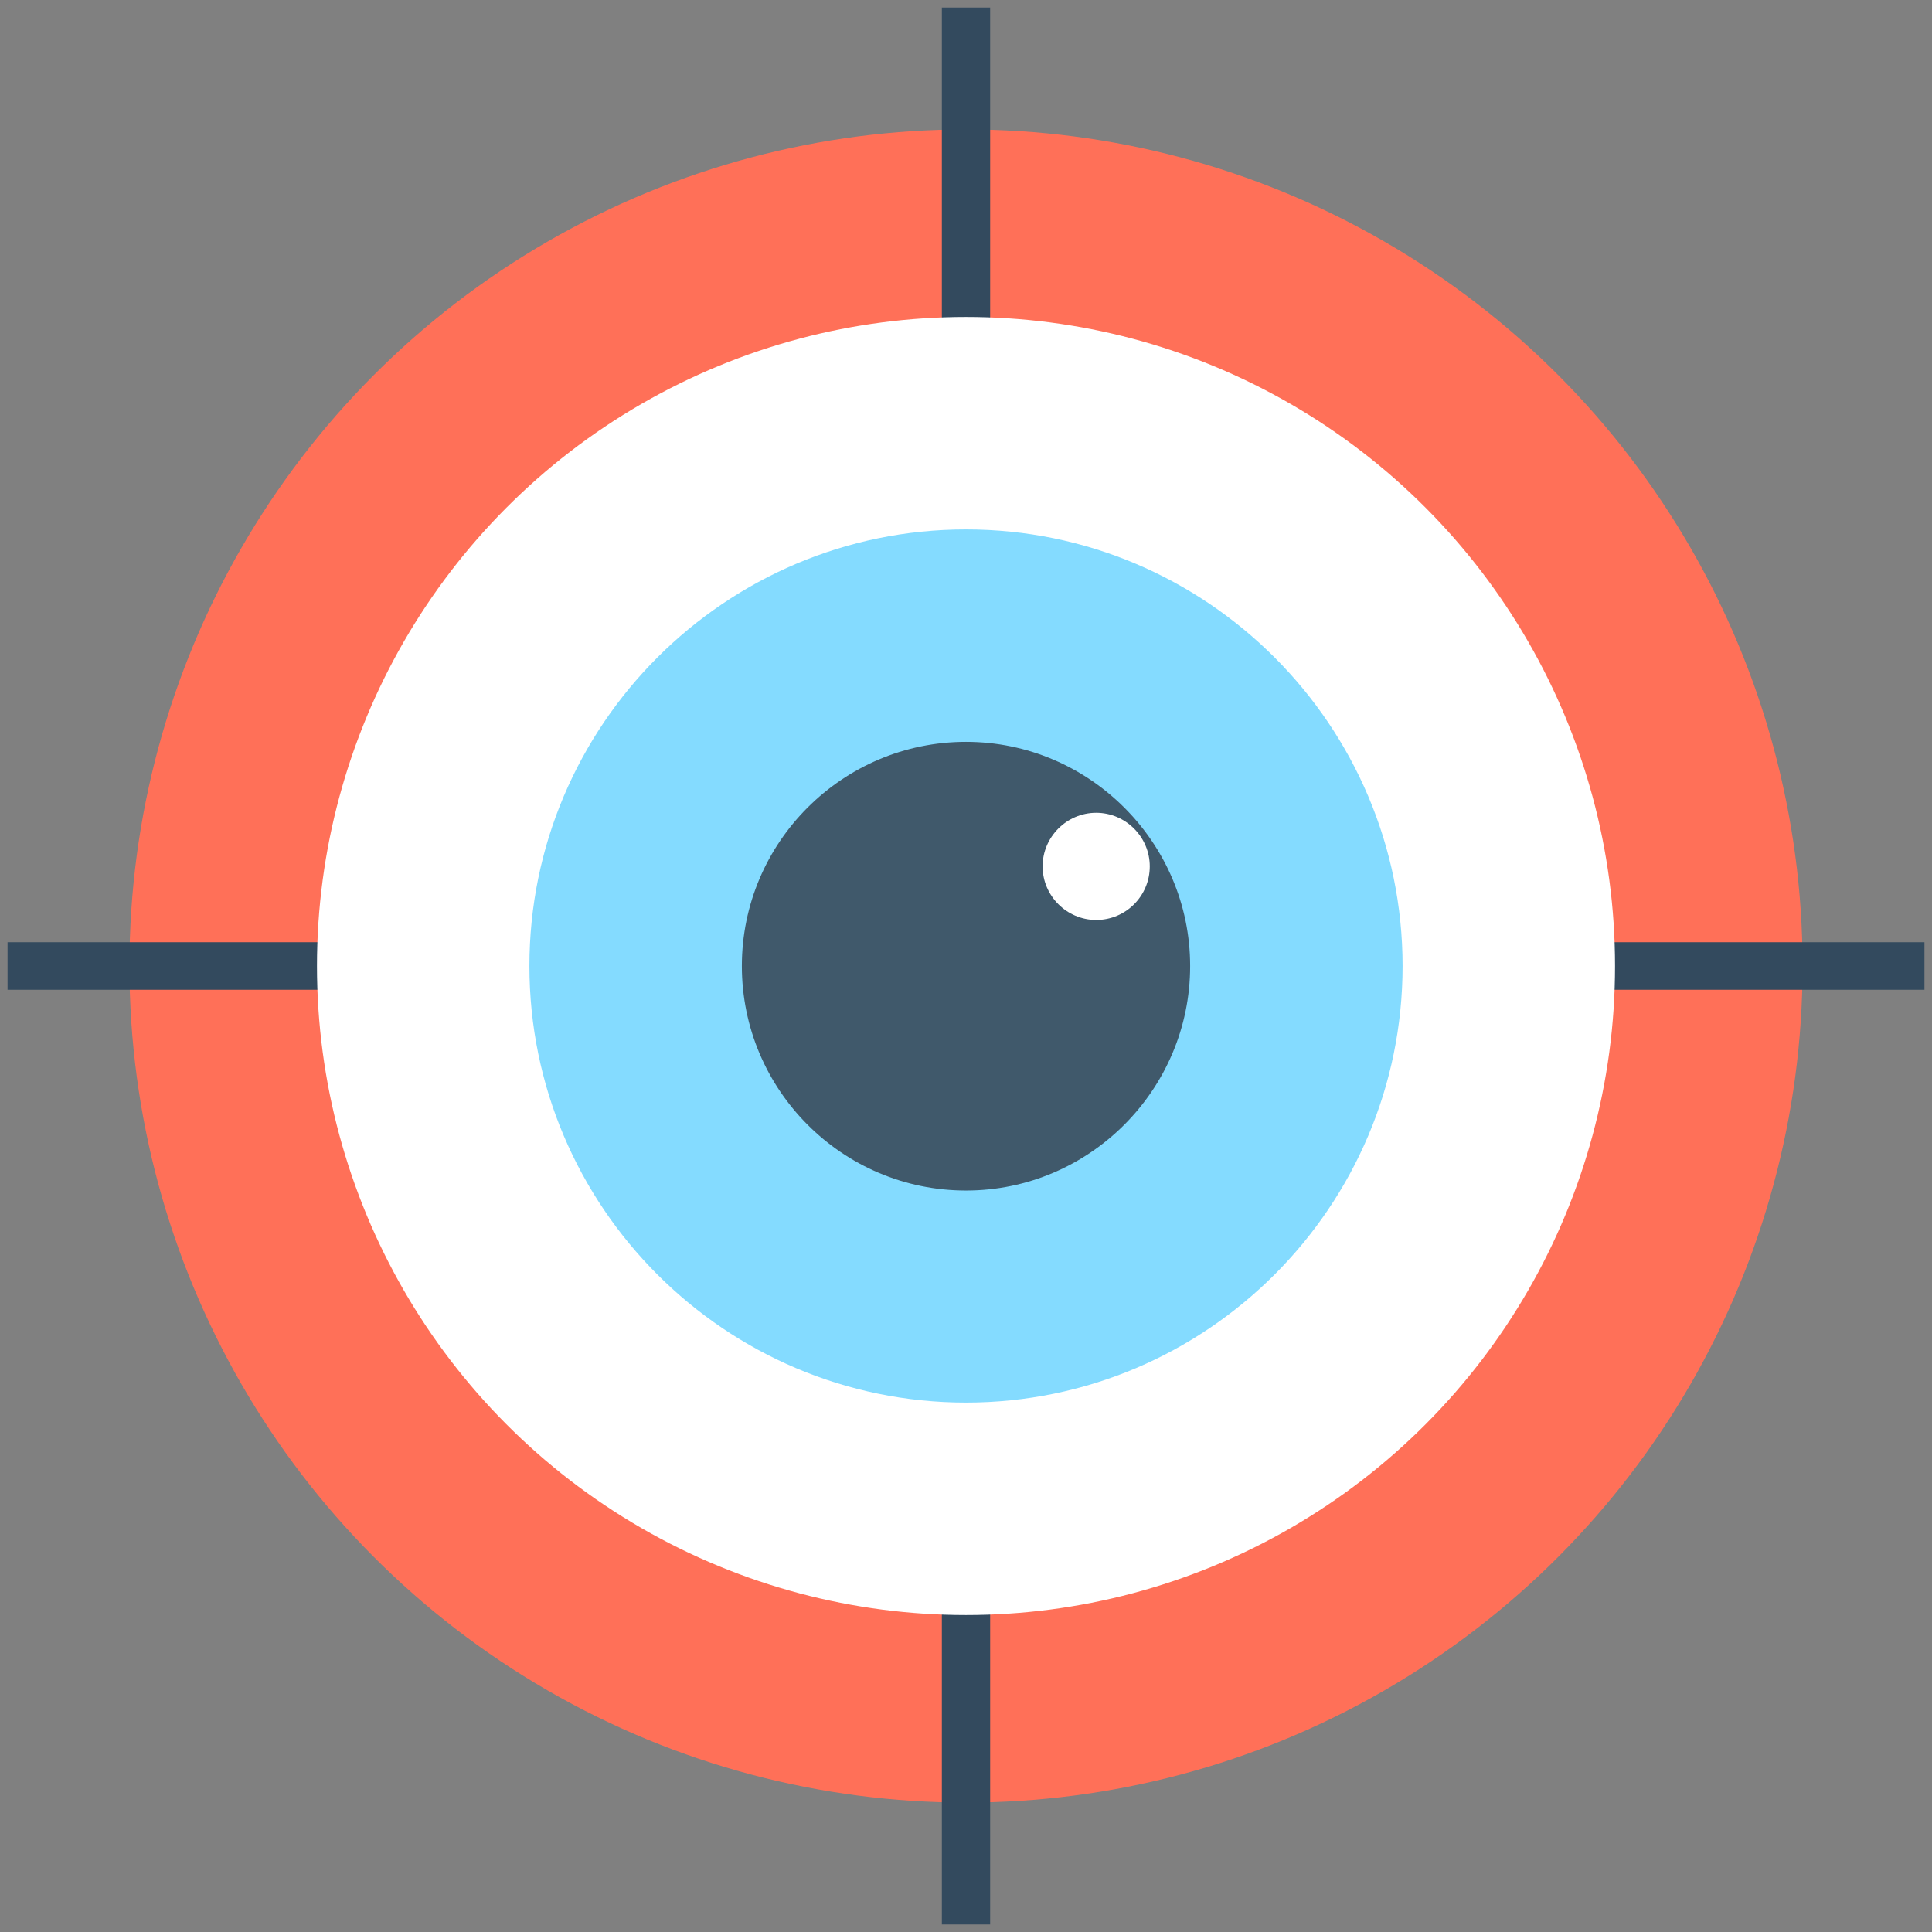 <?xml version="1.0" encoding="utf-8"?>
<!-- Generator: Adobe Illustrator 18.0.0, SVG Export Plug-In . SVG Version: 6.00 Build 0)  -->
<!DOCTYPE svg PUBLIC "-//W3C//DTD SVG 1.1//EN" "http://www.w3.org/Graphics/SVG/1.1/DTD/svg11.dtd">
<svg version="1.1" id="Layer_1" xmlns="http://www.w3.org/2000/svg" xmlns:xlink="http://www.w3.org/1999/xlink" x="0px" y="0px"
	 viewBox="0 0 512 512" enable-background="new 0 0 512 512" xml:space="preserve">
<rect x="0" y="0" width="512" height="512" fill="#808080" stroke="none"/>
<g>
	<circle fill="#FF7058" cx="256" cy="256" r="221.7"/>
	<polygon fill="#334A5E" points="510,249.7 262.4,249.7 262.4,2 249.6,2 249.6,249.7 2,249.7 2,262.3 249.6,262.3 249.6,510 
		262.4,510 262.4,262.3 510,262.3 	"/>
	<circle fill="#FFFFFF" cx="256" cy="256" r="172"/>
	<path fill="#84DBFF" d="M256,371.7c-63.8,0-115.7-51.9-115.7-115.7S192.2,140.3,256,140.3S371.7,192.2,371.7,256
		S319.8,371.7,256,371.7z"/>
	<path fill="#40596B" d="M256,315.5c-32.8,0-59.4-26.7-59.4-59.5s26.7-59.4,59.4-59.4s59.4,26.7,59.4,59.4S288.8,315.5,256,315.5z"
		/>
	<path fill="#FFFFFF" d="M290.5,243.8c-7.8,0-14.2-6.4-14.2-14.2s6.4-14.2,14.2-14.2s14.2,6.4,14.2,14.2S298.4,243.8,290.5,243.8z"
		/>
</g>
</svg>
